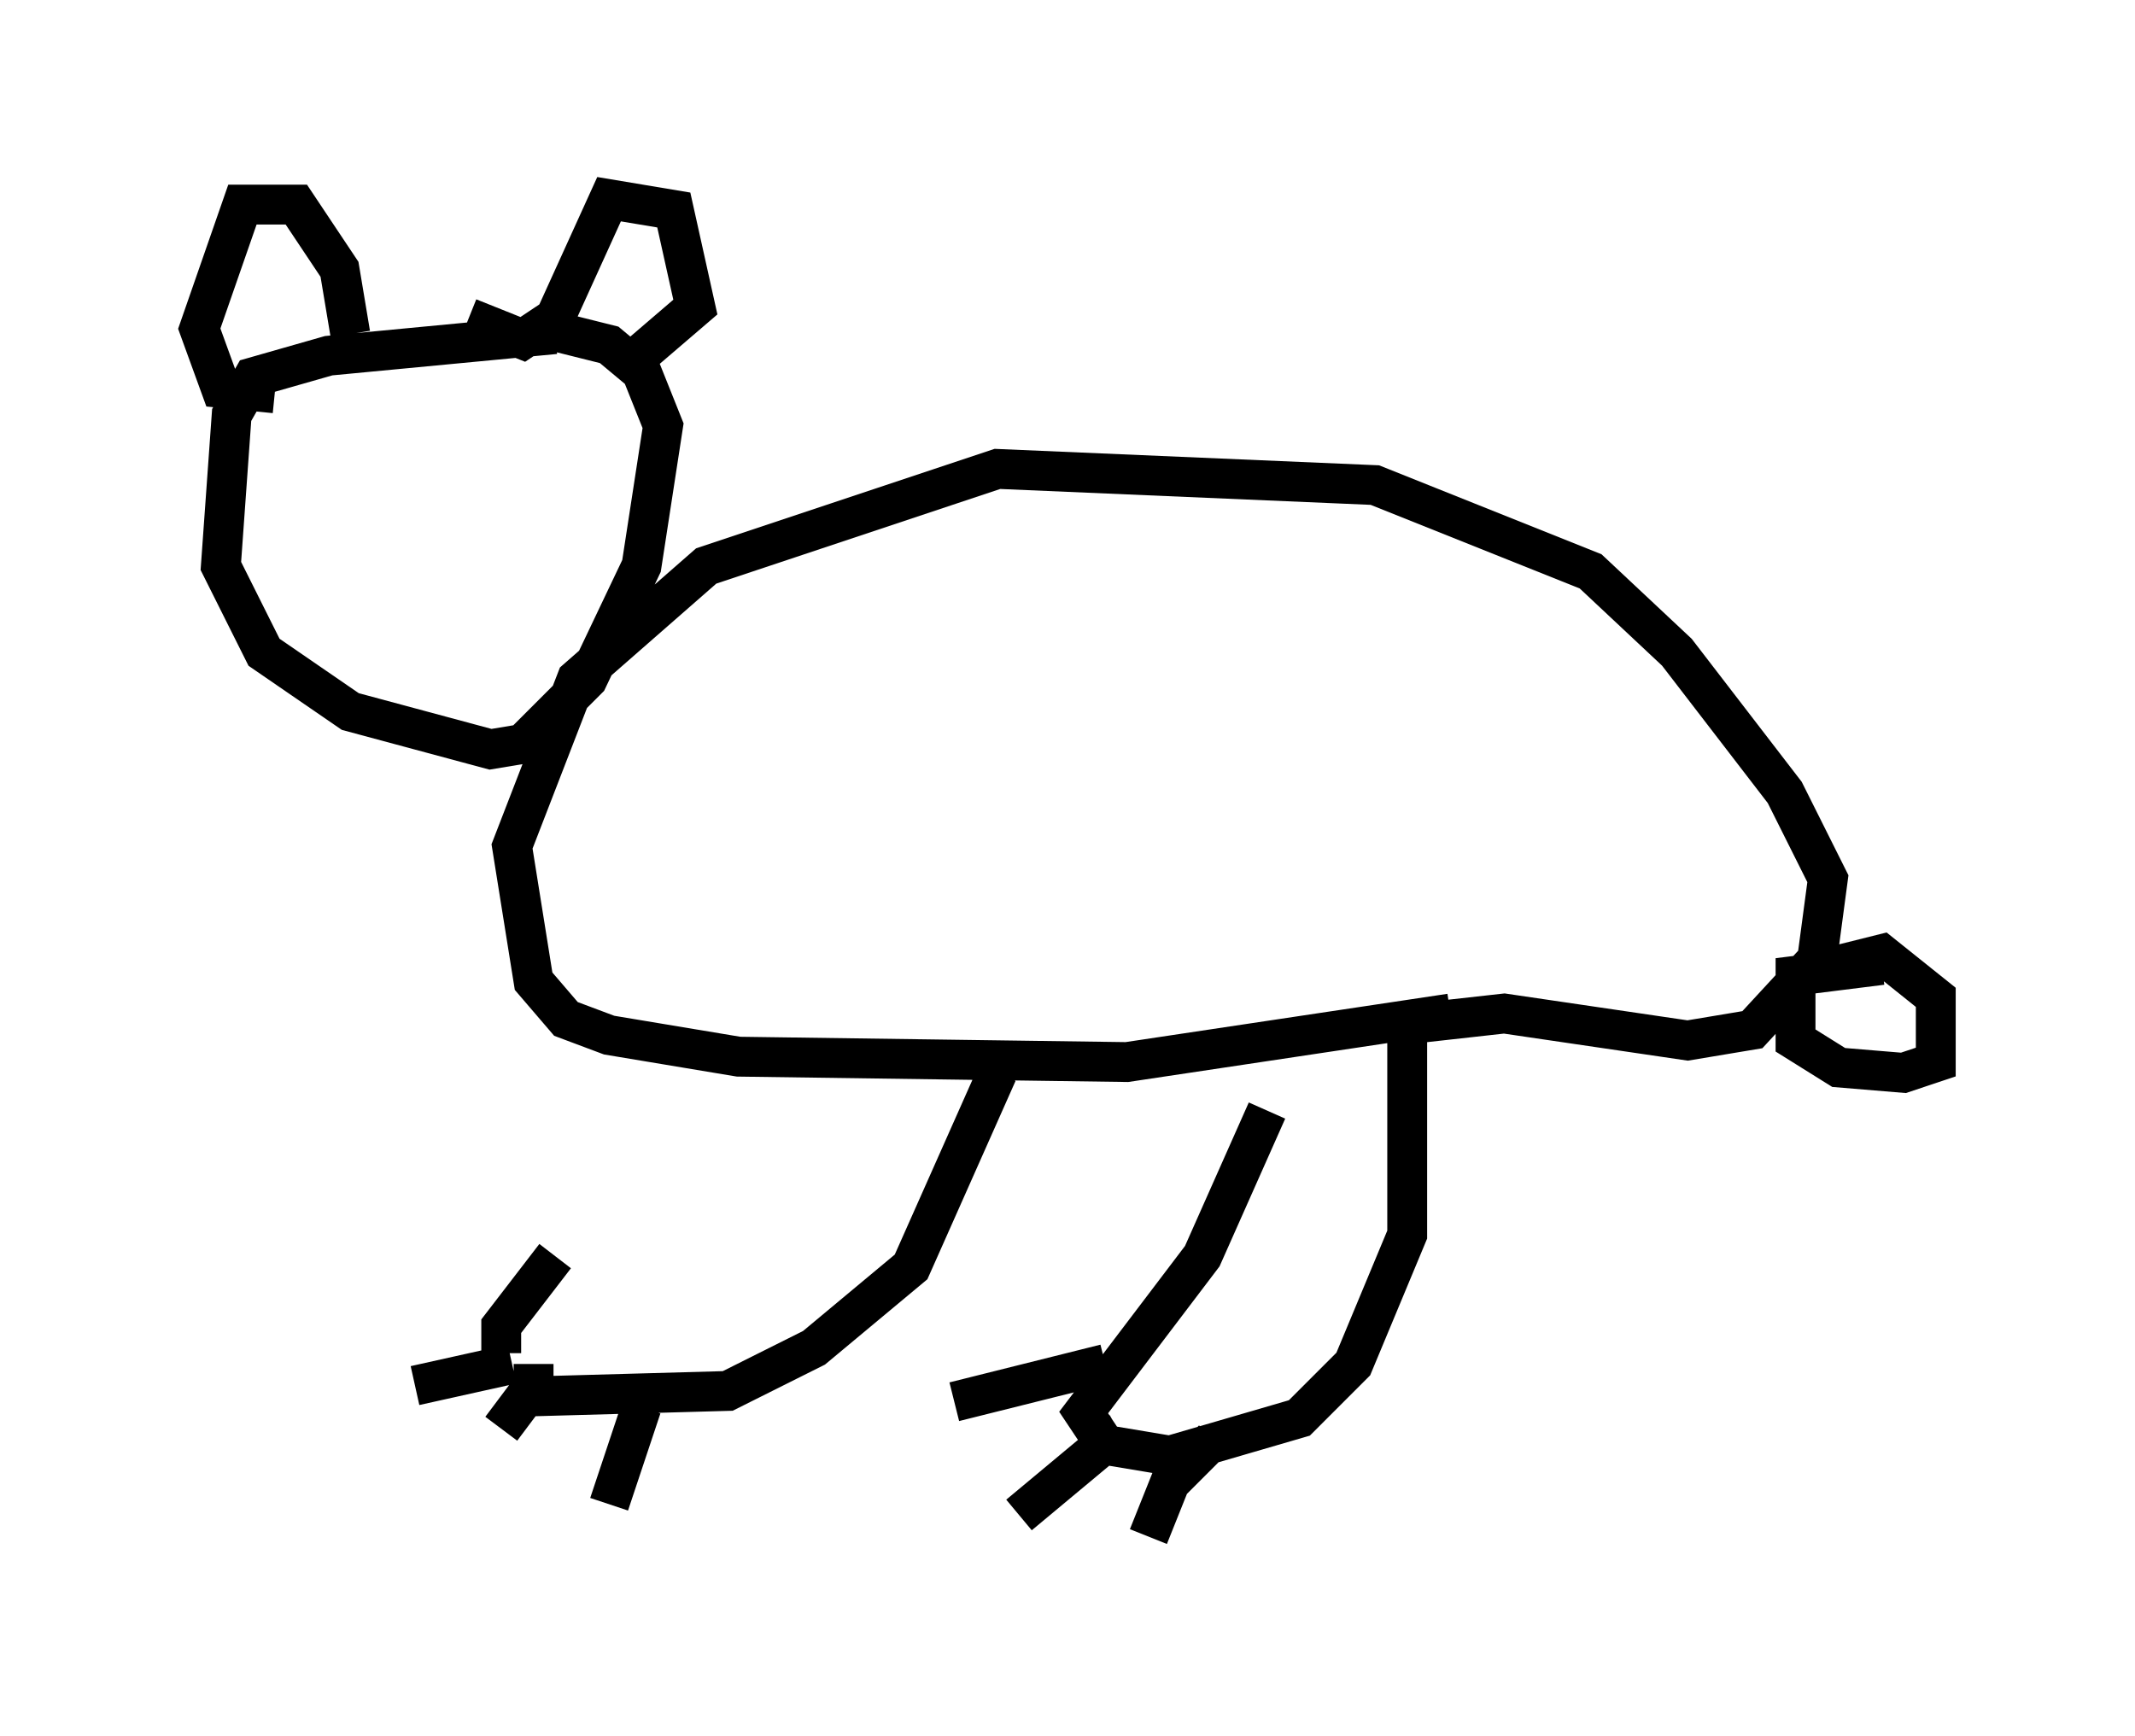 <?xml version="1.0" encoding="utf-8" ?>
<svg baseProfile="full" height="43.559" version="1.1" width="53.572" xmlns="http://www.w3.org/2000/svg" xmlns:ev="http://www.w3.org/2001/xml-events" xmlns:xlink="http://www.w3.org/1999/xlink"><defs /><rect fill="white" height="43.559" width="53.572" x="0" y="0" /><path d="M20.155, 28.816 m-6.225, 2.706 l-1.353, 1.759 0.0, 0.677 m0.812, 0.271 l0.0, 0.812 4.871, -0.135 l2.165, -1.083 2.436, -2.03 l2.165, -4.871 m6.766, 0.947 l-1.624, 3.654 -2.977, 3.924 l0.541, 0.812 1.624, 0.271 l3.248, -0.947 1.353, -1.353 l1.353, -3.248 0.0, -5.277 m0.0, 0.0 l2.436, -0.271 4.601, 0.677 l1.624, -0.271 1.624, -1.759 l0.271, -2.03 -1.083, -2.165 l-2.706, -3.518 -2.165, -2.03 l-5.413, -2.165 -9.472, -0.406 l-7.307, 2.436 -3.248, 2.842 l-1.624, 4.195 0.541, 3.383 l0.812, 0.947 1.083, 0.406 l3.248, 0.541 9.743, 0.135 l8.119, -1.218 m10.825, -1.218 l-2.165, 0.271 0.0, 1.624 l1.083, 0.677 1.624, 0.135 l0.812, -0.271 0.0, -1.624 l-1.353, -1.083 -1.083, 0.271 m-18.403, 10.013 l-3.789, 0.947 m3.248, 1.083 l0.812, -0.271 -2.436, 2.03 m4.871, -1.894 l-1.083, 1.083 -0.541, 1.353 m-15.967, -4.33 l-2.436, 0.541 m2.977, 0.0 l-0.812, 1.083 m3.518, -0.541 l-0.812, 2.436 m-1.353, -29.364 l-5.683, 0.541 -1.894, 0.541 l-0.541, 0.947 -0.271, 3.789 l1.083, 2.165 2.165, 1.488 l3.518, 0.947 0.812, -0.135 l1.624, -1.624 1.353, -2.842 l0.541, -3.518 -0.541, -1.353 l-0.812, -0.677 -1.624, -0.406 m-4.871, 0.135 l-0.271, -1.624 -1.083, -1.624 l-1.353, 0.0 -1.083, 3.112 l0.541, 1.488 1.353, 0.135 m4.871, -1.894 l1.353, 0.541 0.812, -0.541 l1.353, -2.977 1.624, 0.271 l0.541, 2.436 -1.894, 1.624 " fill="none" stroke="black" stroke-width="1" /></svg>